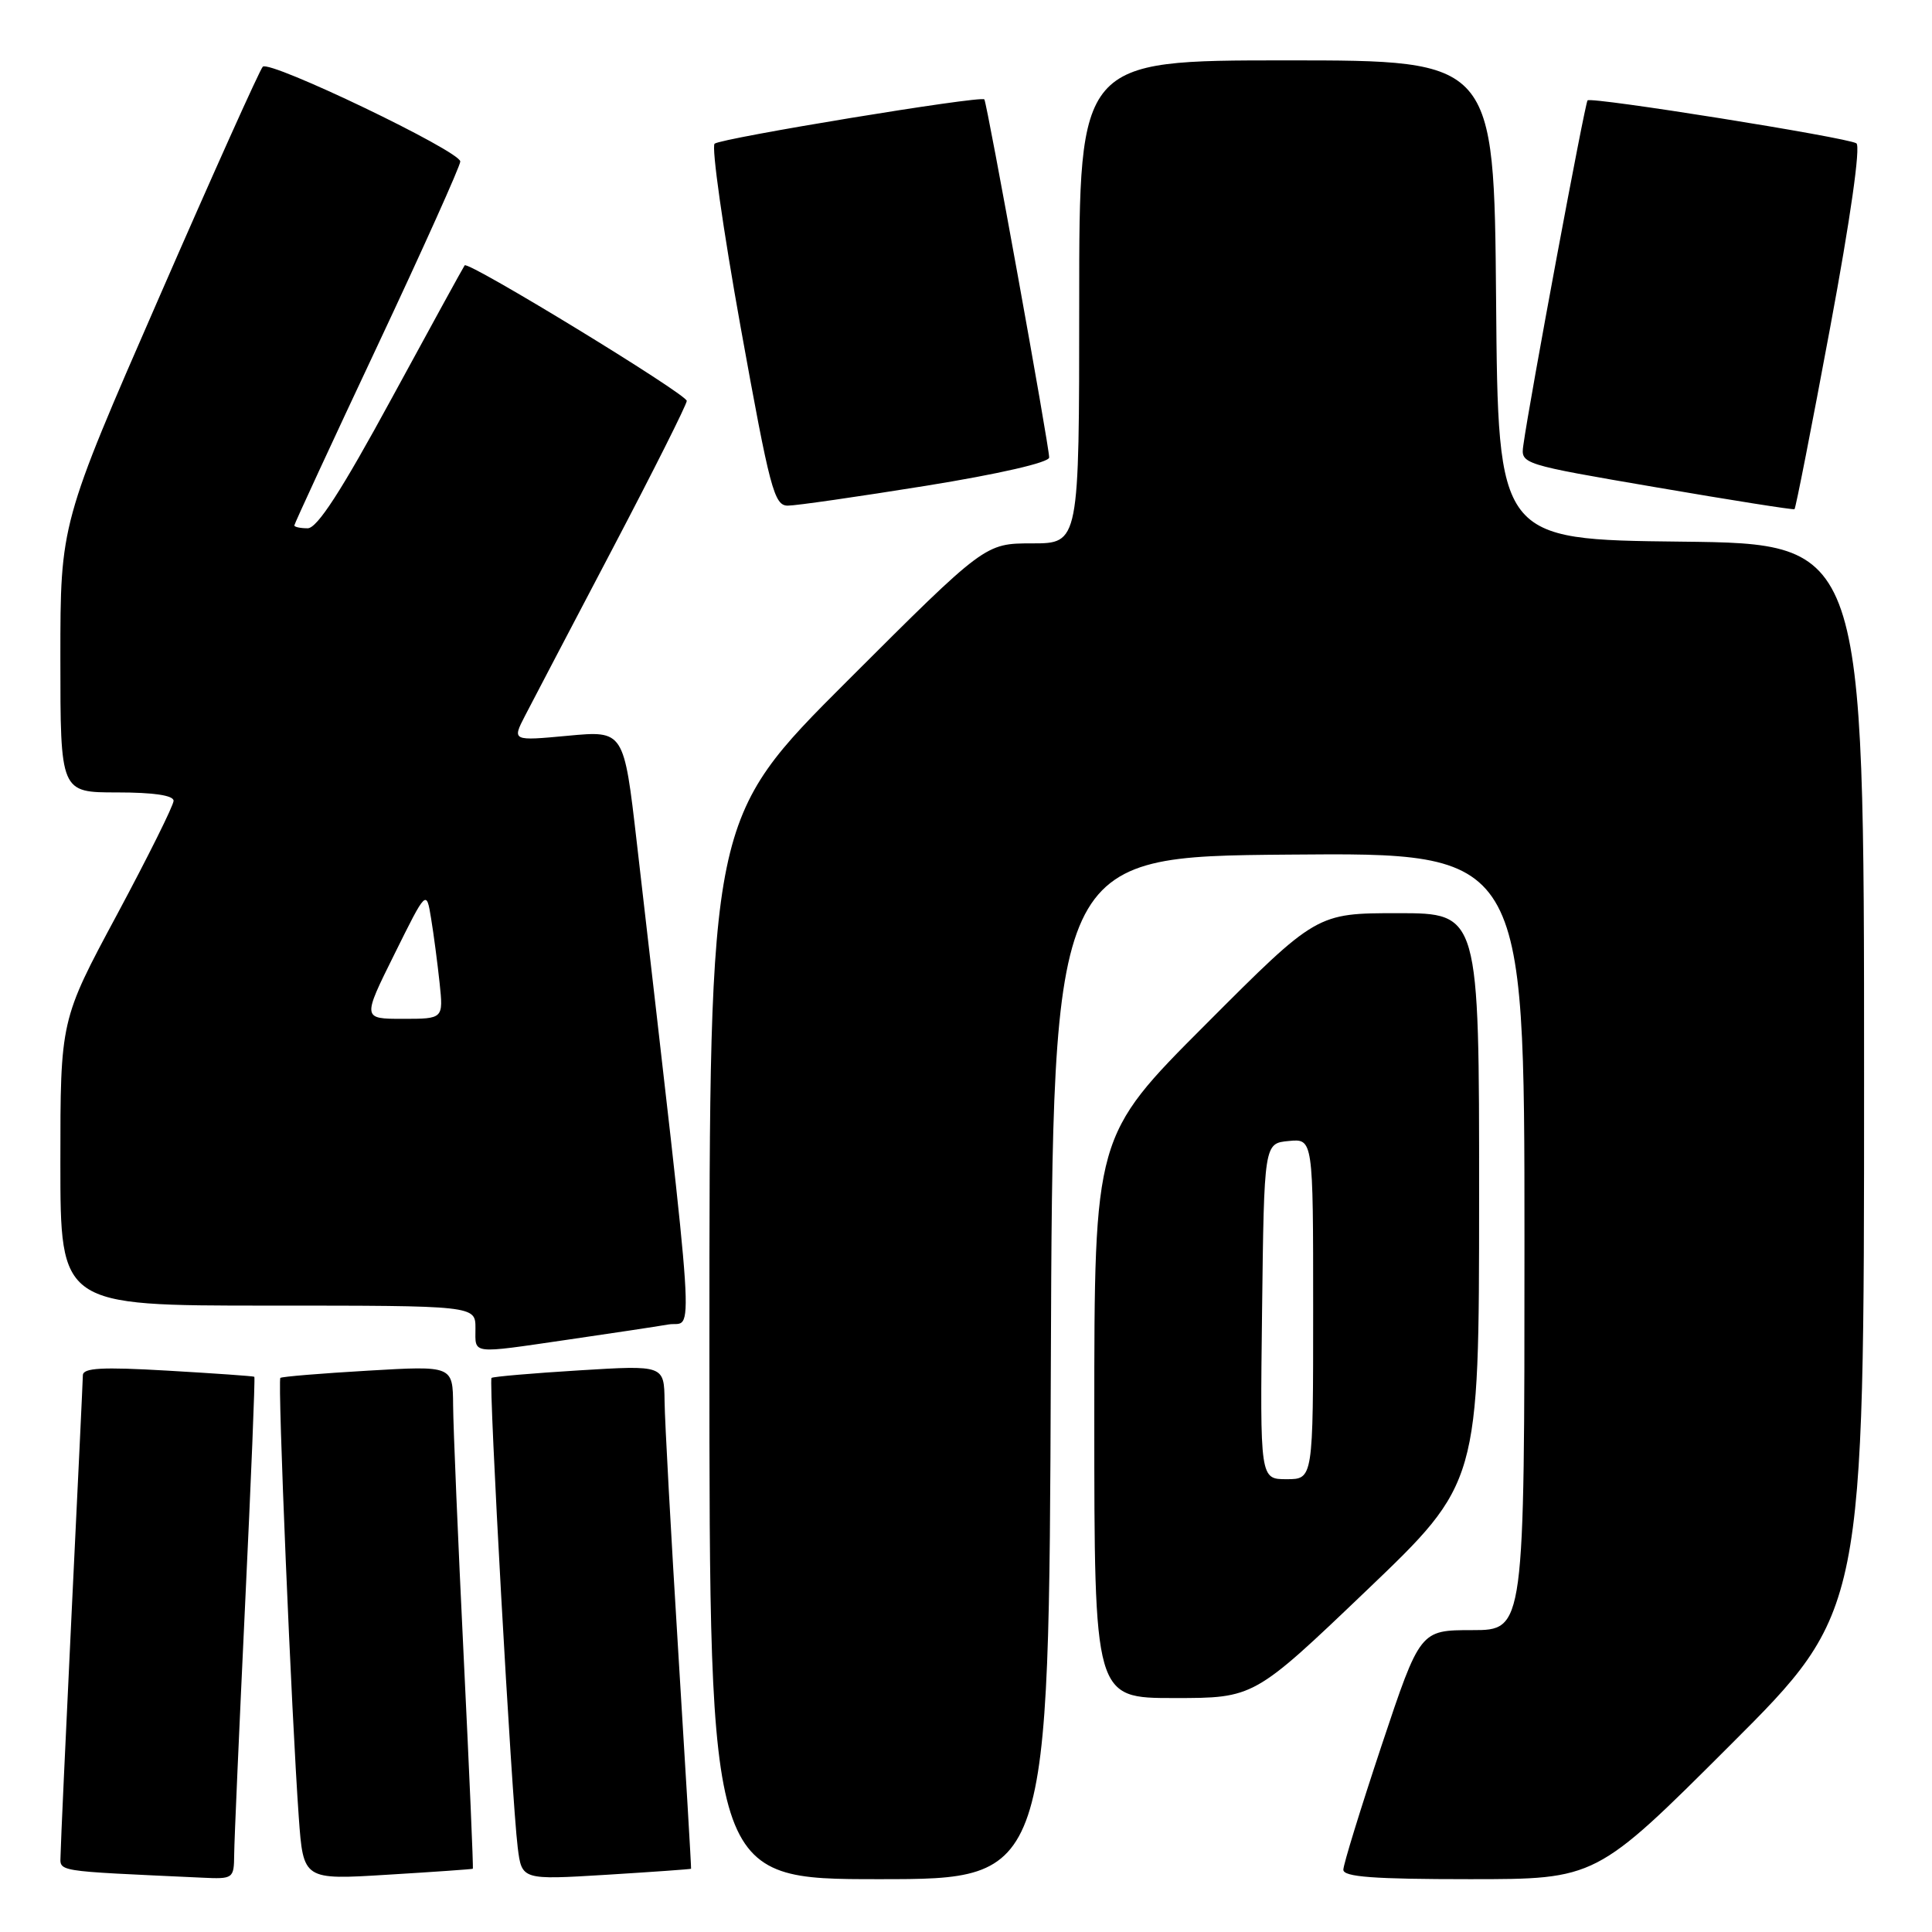 <?xml version="1.0" encoding="UTF-8" standalone="no"?>
<!DOCTYPE svg PUBLIC "-//W3C//DTD SVG 1.1//EN" "http://www.w3.org/Graphics/SVG/1.1/DTD/svg11.dtd" >
<svg xmlns="http://www.w3.org/2000/svg" xmlns:xlink="http://www.w3.org/1999/xlink" version="1.1" viewBox="0 0 256 256">
 <g >
 <path fill="currentColor"
d=" M 31.03 245.75 C 31.04 243.96 31.70 229.02 32.48 212.54 C 33.27 196.06 33.82 182.51 33.70 182.43 C 33.59 182.34 28.44 181.98 22.25 181.62 C 13.49 181.11 11.00 181.25 10.98 182.23 C 10.97 182.93 10.30 197.00 9.50 213.50 C 8.71 230.00 8.04 244.49 8.03 245.71 C 8.00 248.08 6.73 247.87 26.75 248.80 C 30.91 249.00 31.00 248.93 31.03 245.75 Z  M 62.65 247.62 C 62.74 247.55 62.19 234.90 61.44 219.50 C 60.69 204.10 60.06 189.13 60.04 186.23 C 60.00 180.96 60.00 180.96 48.75 181.62 C 42.56 181.98 37.34 182.41 37.15 182.58 C 36.76 182.90 38.63 227.35 39.59 240.80 C 40.19 249.10 40.19 249.10 51.34 248.41 C 57.48 248.04 62.57 247.68 62.65 247.62 Z  M 91.57 247.62 C 91.61 247.55 90.85 234.68 89.88 219.00 C 88.91 203.32 88.09 188.34 88.06 185.70 C 88.00 180.89 88.00 180.89 76.75 181.58 C 70.56 181.96 65.34 182.41 65.13 182.58 C 64.71 182.95 67.80 238.39 68.60 244.80 C 69.14 249.10 69.14 249.10 80.32 248.42 C 86.47 248.04 91.53 247.68 91.57 247.62 Z  M 139.24 181.25 C 139.50 113.50 139.50 113.50 170.75 113.24 C 202.00 112.97 202.00 112.97 202.00 164.49 C 202.00 216.00 202.00 216.00 195.08 216.00 C 188.17 216.00 188.17 216.00 183.08 231.25 C 180.29 239.64 178.00 247.06 178.00 247.75 C 178.00 248.70 182.02 249.00 194.74 249.00 C 211.48 249.00 211.48 249.00 229.24 231.26 C 247.00 213.52 247.00 213.52 247.00 142.78 C 247.00 72.04 247.00 72.04 222.75 71.77 C 198.50 71.50 198.50 71.50 198.24 39.75 C 197.97 8.00 197.97 8.00 170.49 8.00 C 143.00 8.00 143.00 8.00 143.00 40.00 C 143.00 72.00 143.00 72.00 136.76 72.00 C 130.52 72.00 130.52 72.00 112.26 90.24 C 94.00 108.48 94.00 108.48 94.00 178.74 C 94.00 249.00 94.00 249.00 116.49 249.00 C 138.99 249.00 138.99 249.00 139.24 181.25 Z  M 181.07 210.75 C 195.98 196.50 195.98 196.50 195.99 158.75 C 196.00 121.00 196.00 121.00 185.24 121.00 C 174.47 121.00 174.47 121.00 159.74 135.76 C 145.00 150.52 145.00 150.52 145.00 187.76 C 145.00 225.00 145.00 225.00 155.58 225.00 C 166.16 225.00 166.16 225.00 181.07 210.75 Z  M 75.26 177.51 C 80.89 176.69 86.88 175.79 88.57 175.50 C 91.96 174.92 92.37 181.15 84.38 111.65 C 82.67 96.80 82.67 96.80 75.26 97.49 C 67.85 98.18 67.85 98.18 69.57 94.84 C 70.52 93.00 75.73 83.06 81.15 72.74 C 86.57 62.42 91.00 53.59 91.00 53.12 C 91.00 52.23 62.06 34.56 61.57 35.16 C 61.42 35.35 57.08 43.26 51.92 52.75 C 45.23 65.06 42.03 70.00 40.77 70.00 C 39.80 70.00 39.00 69.83 39.00 69.62 C 39.00 69.42 43.94 58.73 49.99 45.87 C 56.03 33.02 60.98 22.00 60.99 21.40 C 61.00 20.04 35.76 7.93 34.82 8.84 C 34.44 9.20 28.25 22.97 21.07 39.44 C 8.00 69.38 8.00 69.38 8.00 87.19 C 8.00 105.00 8.00 105.00 15.50 105.00 C 20.34 105.00 23.00 105.39 23.00 106.11 C 23.00 106.72 19.62 113.51 15.50 121.20 C 8.00 135.16 8.00 135.16 8.00 154.08 C 8.00 173.00 8.00 173.00 35.50 173.00 C 63.00 173.00 63.00 173.00 63.00 176.00 C 63.00 179.50 62.21 179.41 75.26 177.51 Z  M 242.50 43.43 C 245.20 28.95 246.56 19.35 245.98 18.99 C 244.71 18.20 210.86 12.80 210.36 13.30 C 210.01 13.66 202.66 53.07 201.85 59.00 C 201.50 61.49 201.55 61.51 219.50 64.58 C 229.40 66.28 237.63 67.58 237.78 67.47 C 237.94 67.36 240.06 56.54 242.50 43.43 Z  M 122.69 64.37 C 132.41 62.80 139.01 61.28 139.02 60.62 C 139.04 59.21 130.79 13.62 130.43 13.17 C 130.01 12.64 95.59 18.30 94.69 19.04 C 94.25 19.41 95.80 30.36 98.14 43.36 C 102.02 64.86 102.58 67.00 104.39 67.00 C 105.49 67.00 113.72 65.81 122.69 64.37 Z  M 167.23 173.75 C 167.50 151.50 167.50 151.50 170.75 151.19 C 174.00 150.87 174.00 150.87 174.00 173.44 C 174.00 196.00 174.00 196.00 170.48 196.00 C 166.96 196.00 166.96 196.00 167.23 173.75 Z  M 52.26 126.44 C 56.50 117.88 56.50 117.88 57.12 121.69 C 57.47 123.79 57.97 127.64 58.25 130.25 C 58.75 135.00 58.75 135.00 53.38 135.00 C 48.01 135.00 48.01 135.00 52.26 126.44 Z "/>
</g>
</svg>